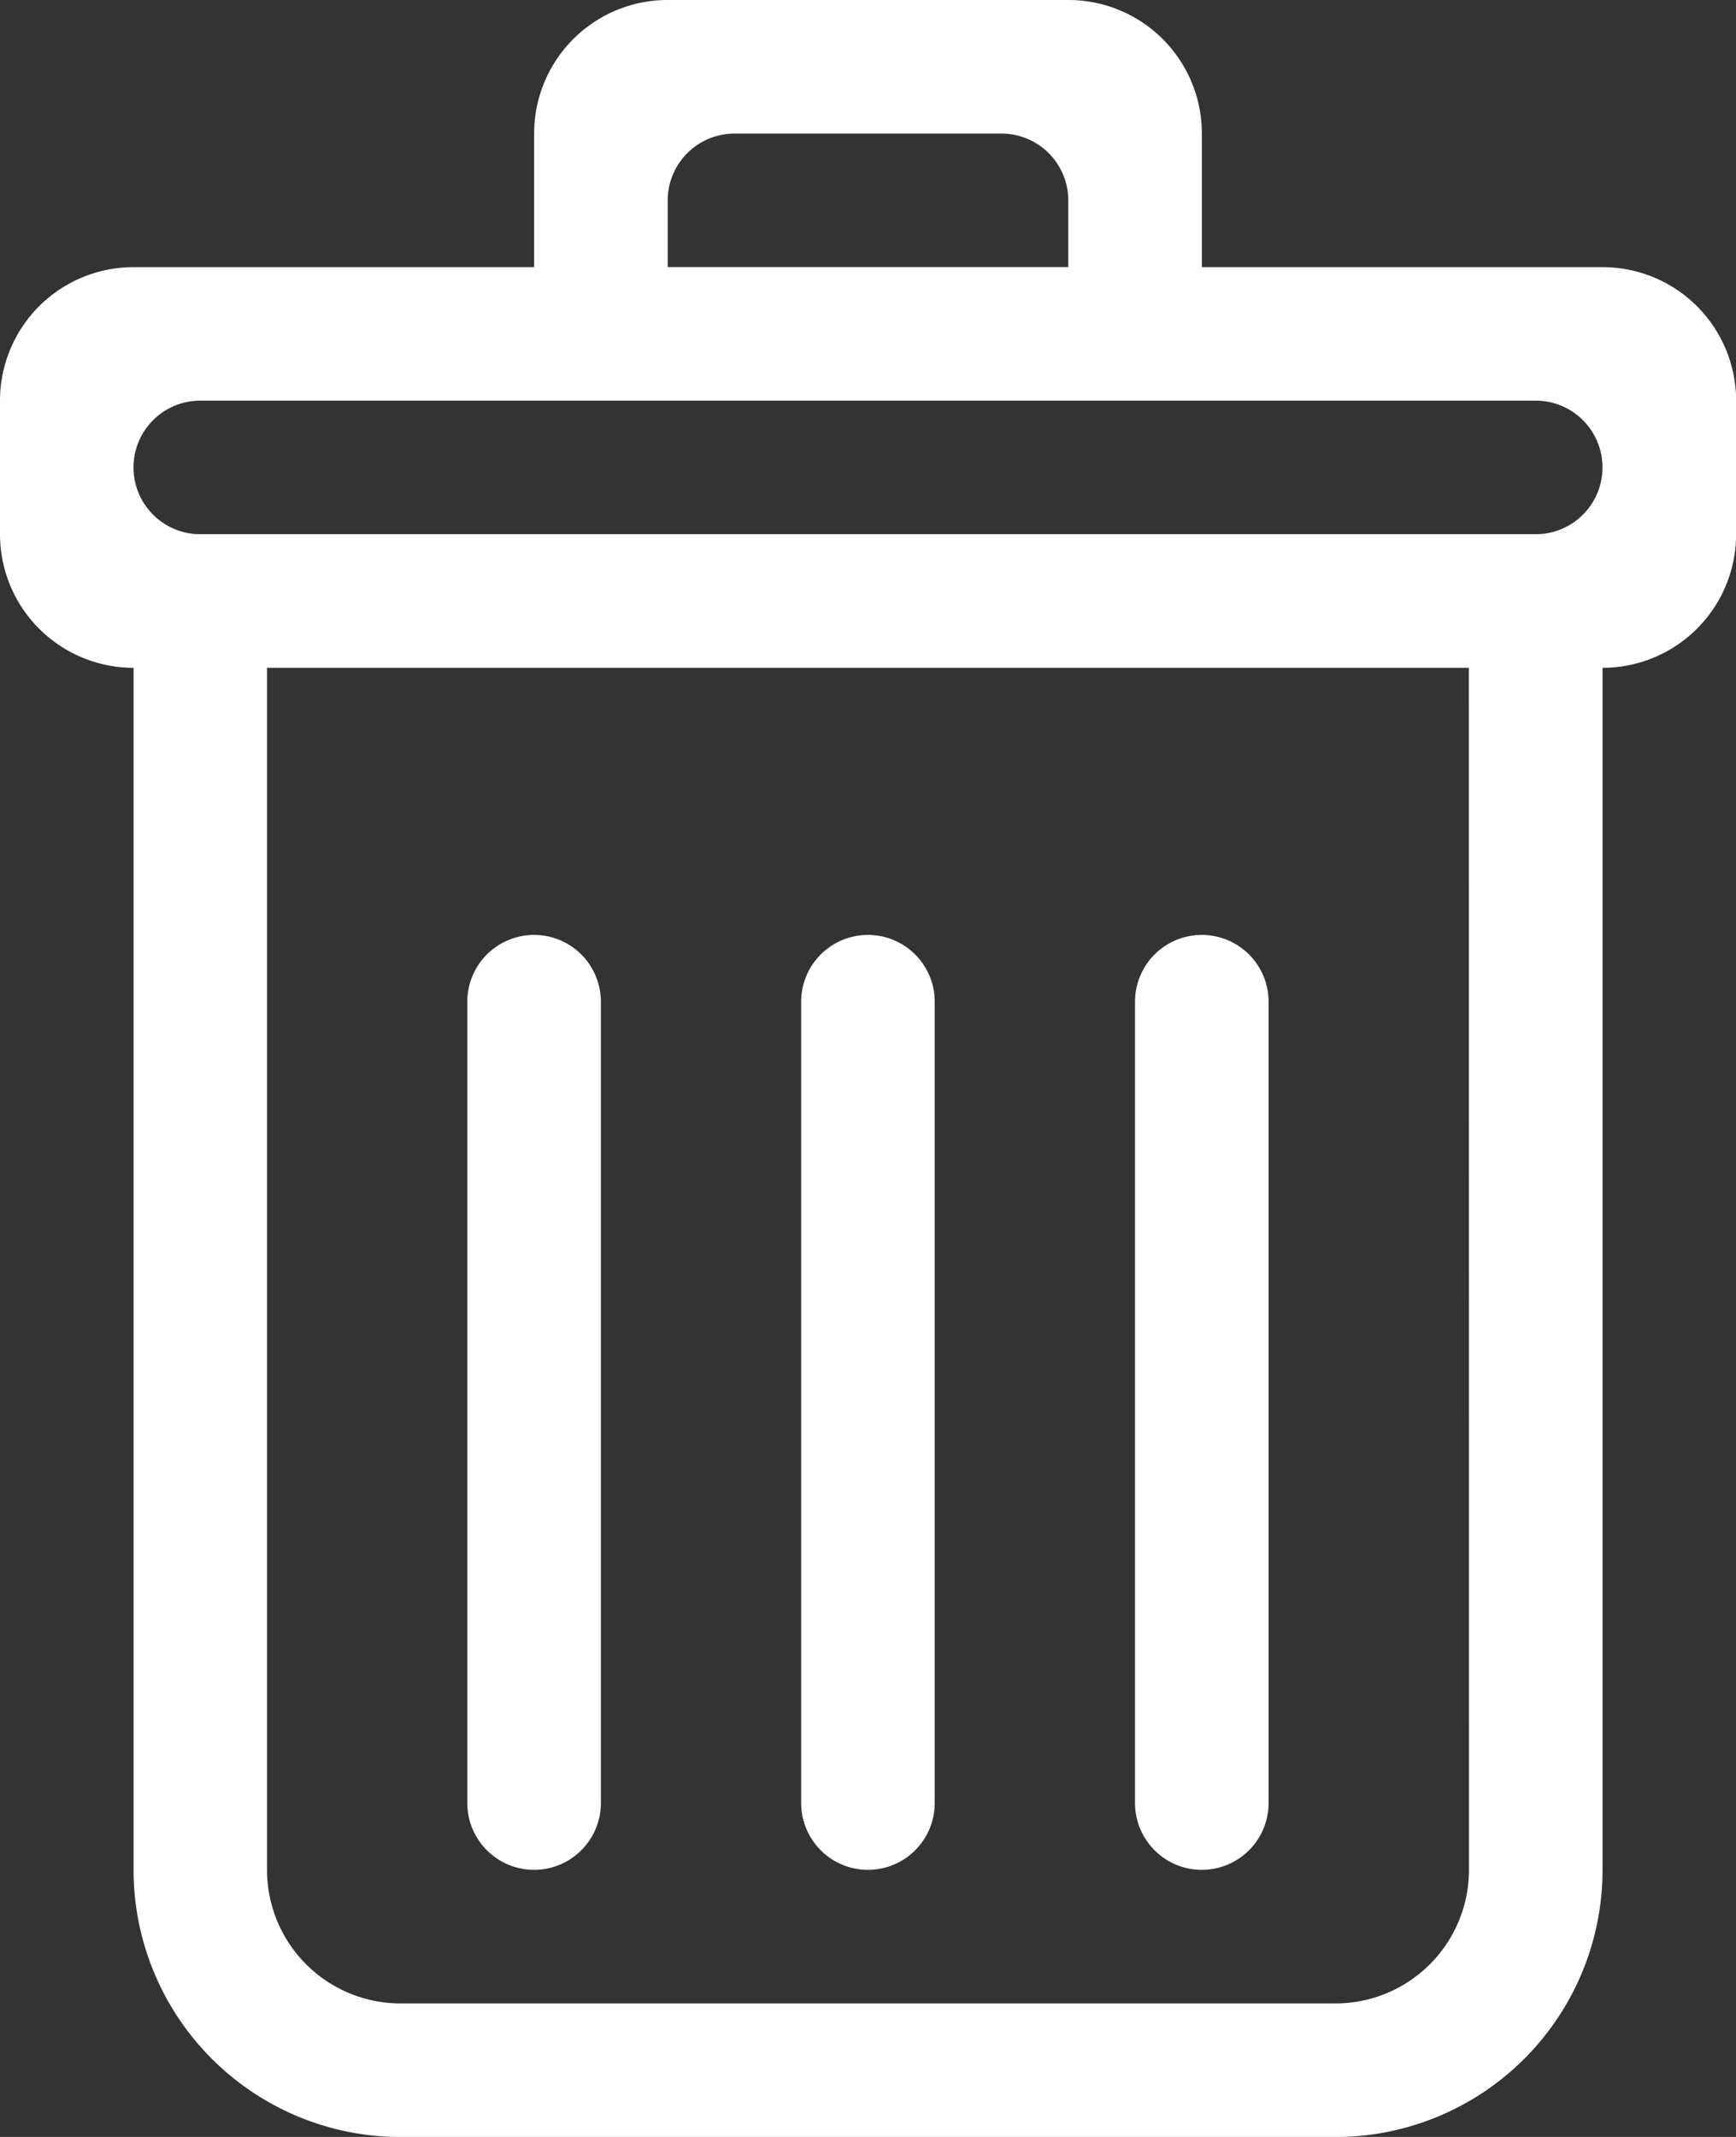 <svg xmlns="http://www.w3.org/2000/svg" width="16" height="19.692" viewBox="0 0 16 19.692">
  <rect x="0" y="0" width="16" height="19.692" fill="#333333" stroke="none"/>
  <g id="Delet_Icon" data-name="Delet Icon" transform="translate(-70.616)">
    <g id="_x34__19_" transform="translate(70.616)">
      <g id="Group_7810" data-name="Group 7810">
        <path id="Path_7641" data-name="Path 7641" d="M81.693,17.231a.616.616,0,0,0,.615-.615V9.231a.615.615,0,1,0-1.231,0v7.385A.616.616,0,0,0,81.693,17.231ZM85.385,2.462H81.693V1.231A1.23,1.23,0,0,0,80.462,0H76.77a1.23,1.23,0,0,0-1.231,1.231V2.462H71.847a1.23,1.23,0,0,0-1.231,1.231V4.923a1.231,1.231,0,0,0,1.231,1.231V17.231a2.462,2.462,0,0,0,2.462,2.462h8.615a2.462,2.462,0,0,0,2.462-2.462V6.154a1.231,1.231,0,0,0,1.231-1.231V3.692A1.23,1.23,0,0,0,85.385,2.462ZM76.77,1.846a.616.616,0,0,1,.615-.615h2.462a.616.616,0,0,1,.615.615v.615H76.77Zm7.385,15.385a1.231,1.231,0,0,1-1.231,1.231H74.308a1.231,1.231,0,0,1-1.231-1.231V6.154H84.154ZM84.77,4.923H72.462a.615.615,0,0,1,0-1.231H84.77a.615.615,0,0,1,0,1.231ZM75.539,17.231a.616.616,0,0,0,.615-.615V9.231a.615.615,0,1,0-1.231,0v7.385A.616.616,0,0,0,75.539,17.231Zm3.077,0a.616.616,0,0,0,.615-.615V9.231a.615.615,0,1,0-1.231,0v7.385A.616.616,0,0,0,78.616,17.231Z" transform="translate(-70.616)" fill="#ffffff"/>
      </g>
    </g>
  </g>
</svg>
